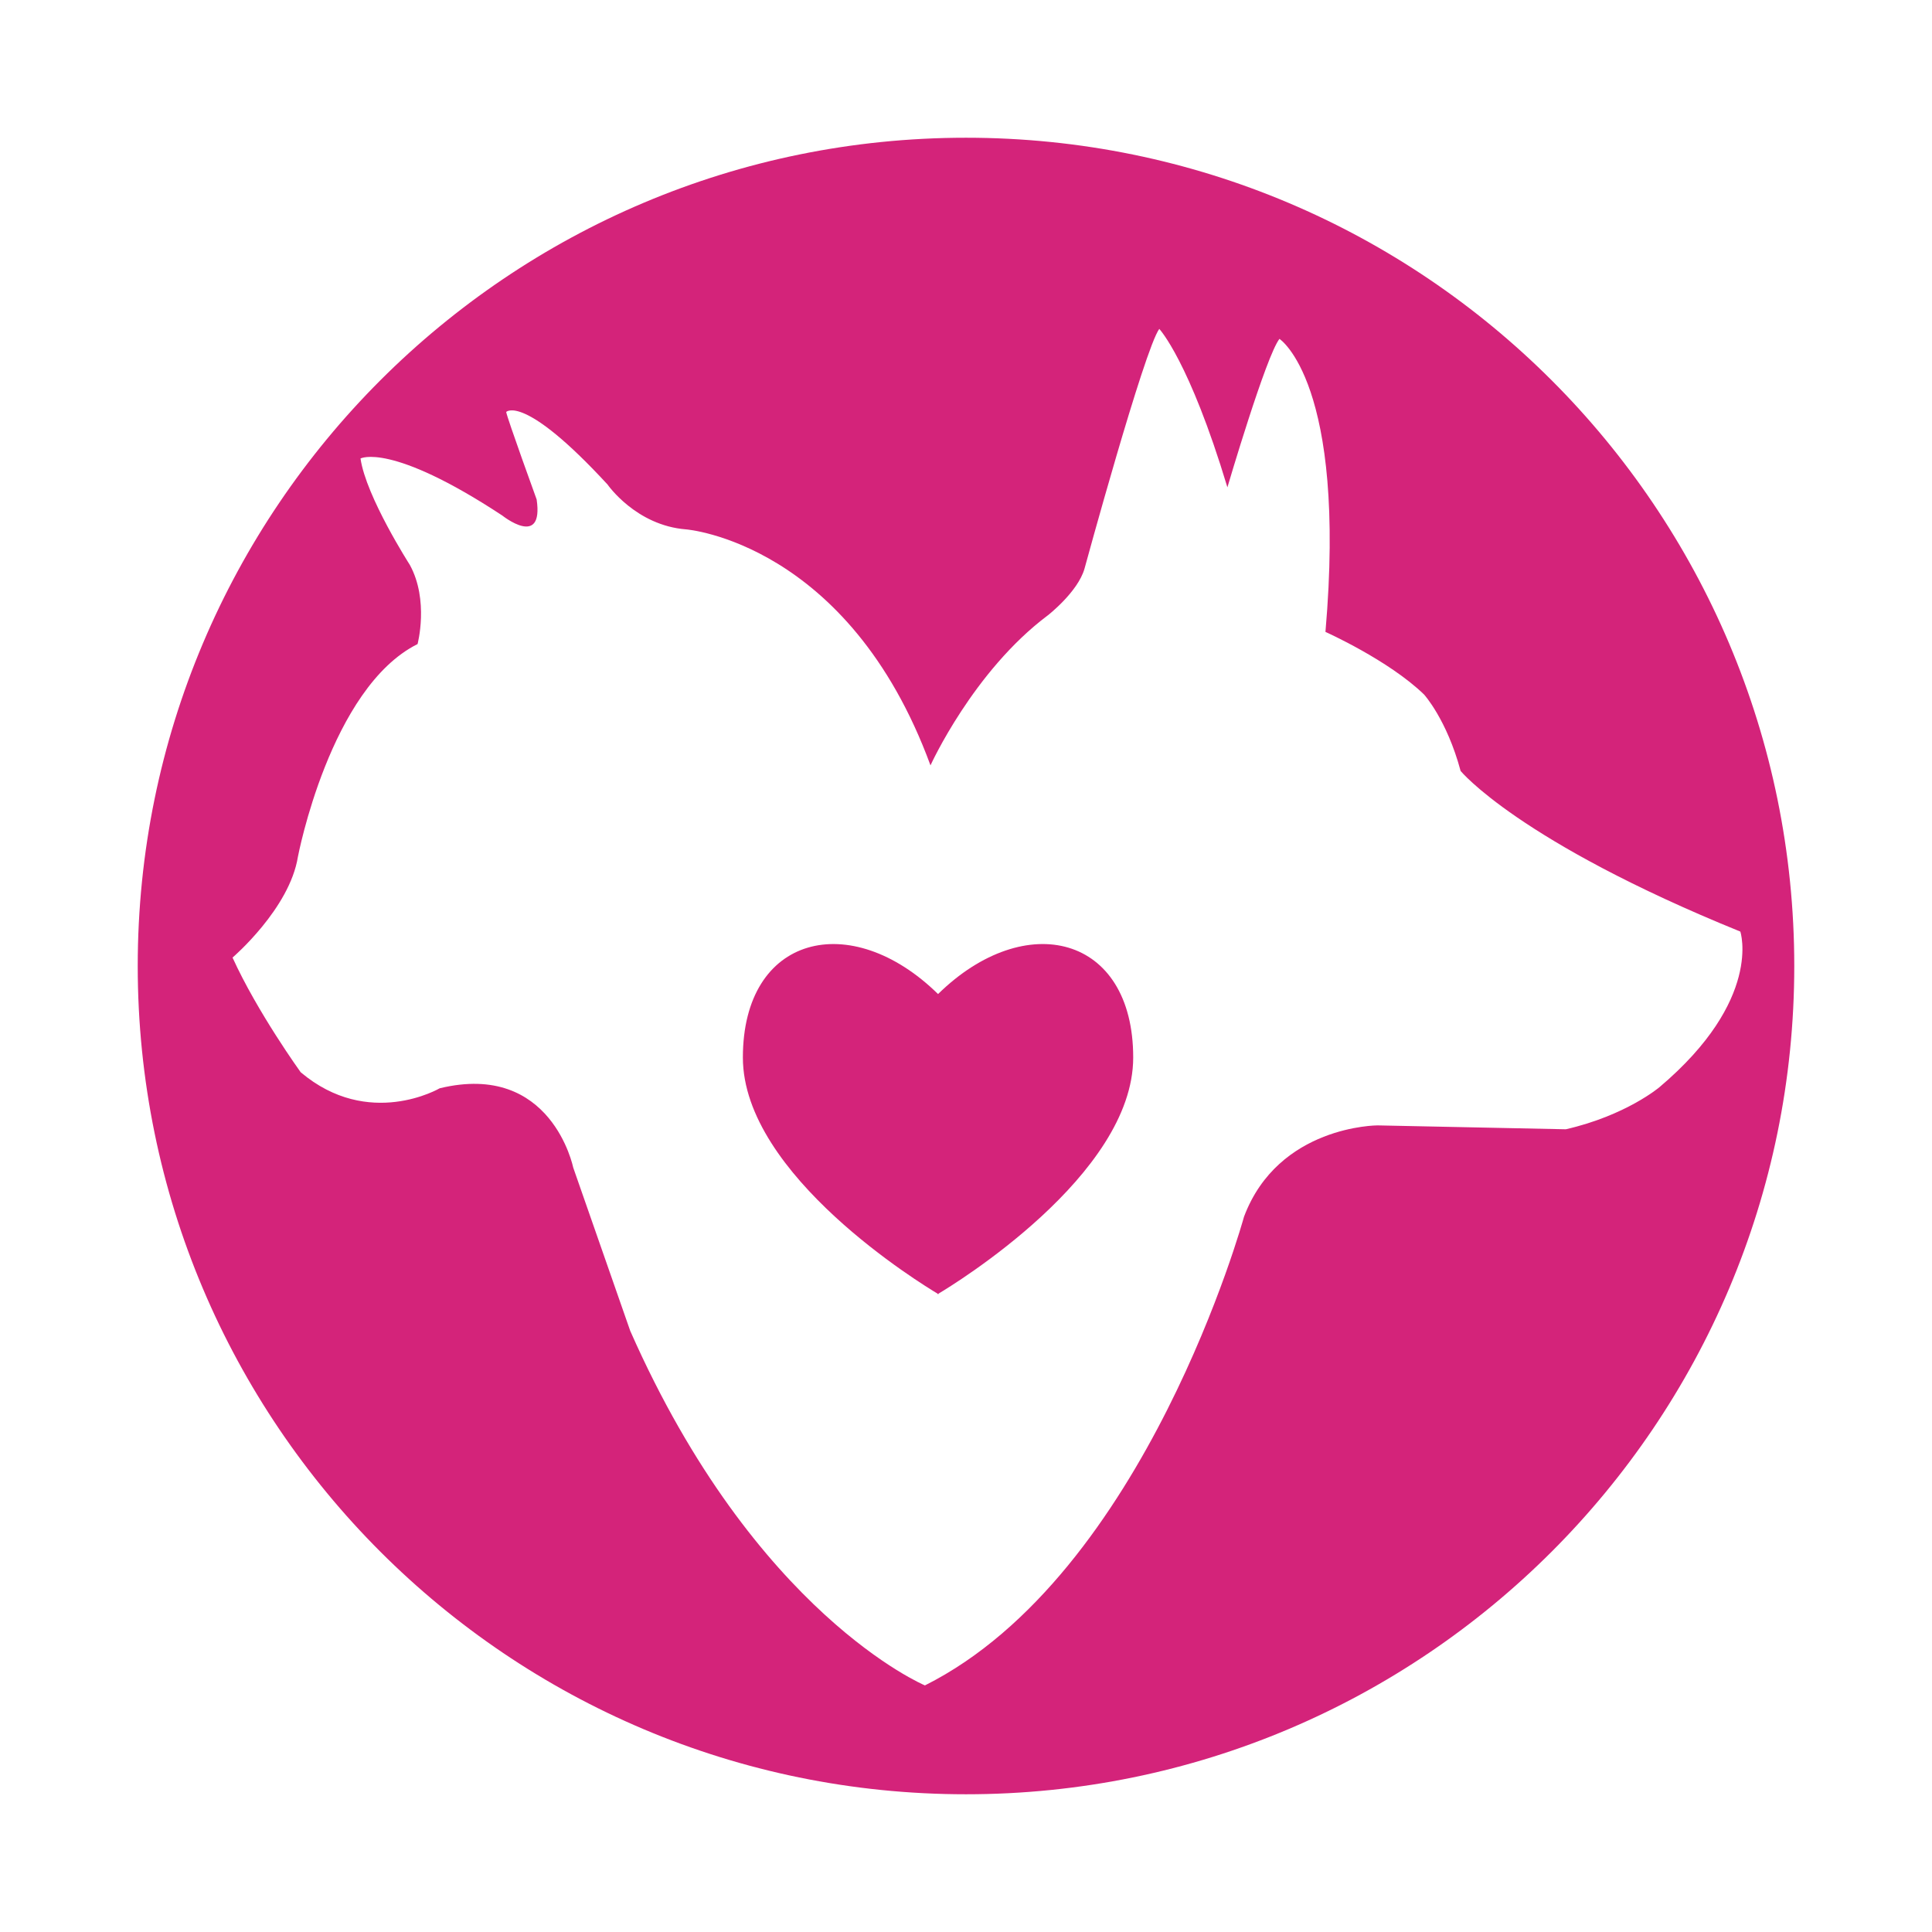 <?xml version="1.0" standalone="no"?><!DOCTYPE svg PUBLIC "-//W3C//DTD SVG 1.1//EN" "http://www.w3.org/Graphics/SVG/1.1/DTD/svg11.dtd"><svg t="1729946044847" class="icon" viewBox="0 0 1024 1024" version="1.1" xmlns="http://www.w3.org/2000/svg" p-id="6547" xmlns:xlink="http://www.w3.org/1999/xlink" width="200" height="200"><path d="M 512 73 C 269.55 73 73 269.55 73 512 s 196.55 439 439 439 s 439 -196.55 439 -439 S 754.45 73 512 73 Z m 367.54 503.23 s -17.62 14.97 -49.62 22.31 l -99.82 -2.06 s -52.55 0 -70.76 48.44 c 0 0 -51.97 189.66 -169.11 248.38 c 0 0 -89.84 -37.58 -156.19 -187.9 l -30.24 -86.61 s -11.45 -56.37 -70.75 -41.98 c 0 0 -37.58 22.02 -73.69 -8.51 c 0 0 -22.9 -31.71 -36.11 -60.77 c 0 0 30.24 -25.84 34.65 -53.43 c 0 0 17.03 -89.54 63.42 -112.74 c 0 0 6.17 -23.19 -4.11 -41.98 c 0 0 -23.2 -36.11 -26.13 -56.37 c 0 0 15.85 -8.81 75.16 30.24 c 0 0 22.02 17.62 18.2 -8.51 c 0 0 -15.56 -42.87 -16.15 -46.39 c 0 0 9.1 -9.98 53.73 38.46 c 0 0 14.97 21.72 41.69 23.78 c 0 0 86.02 6.75 129.47 125.07 c 0 0 22.61 -49.91 62.24 -79.56 c 0 0 15.85 -12.33 19.38 -24.66 c 0 0 31.71 -116.26 39.64 -127.12 c 0 0 15.85 16.73 36.11 83.97 c 0 0 20.55 -69.88 27.6 -78.68 c 0 0 35.82 23.19 24.37 155.31 c 0 0 33.47 14.97 52.26 33.18 c 0 0 12.04 13.21 19.38 40.52 c 0 0 30.53 37.29 148.26 85.14 c -0.01 -0.03 12.02 36.08 -42.88 82.47 Z" fill="#d4237a" p-id="6548"></path><path d="M 497.19 526.87 c -46.3 -45.41 -103.45 -31.35 -103.45 33.63 c 0 62.48 95.52 120.58 103.19 125.15 v 0.3 s 0.09 -0.05 0.25 -0.15 c 0.16 0.09 0.25 0.15 0.25 0.15 v -0.3 c 7.68 -4.57 103.19 -62.67 103.19 -125.15 c 0.02 -64.98 -57.13 -79.05 -103.43 -33.63 Z" fill="#d4237a" p-id="6549"></path></svg>